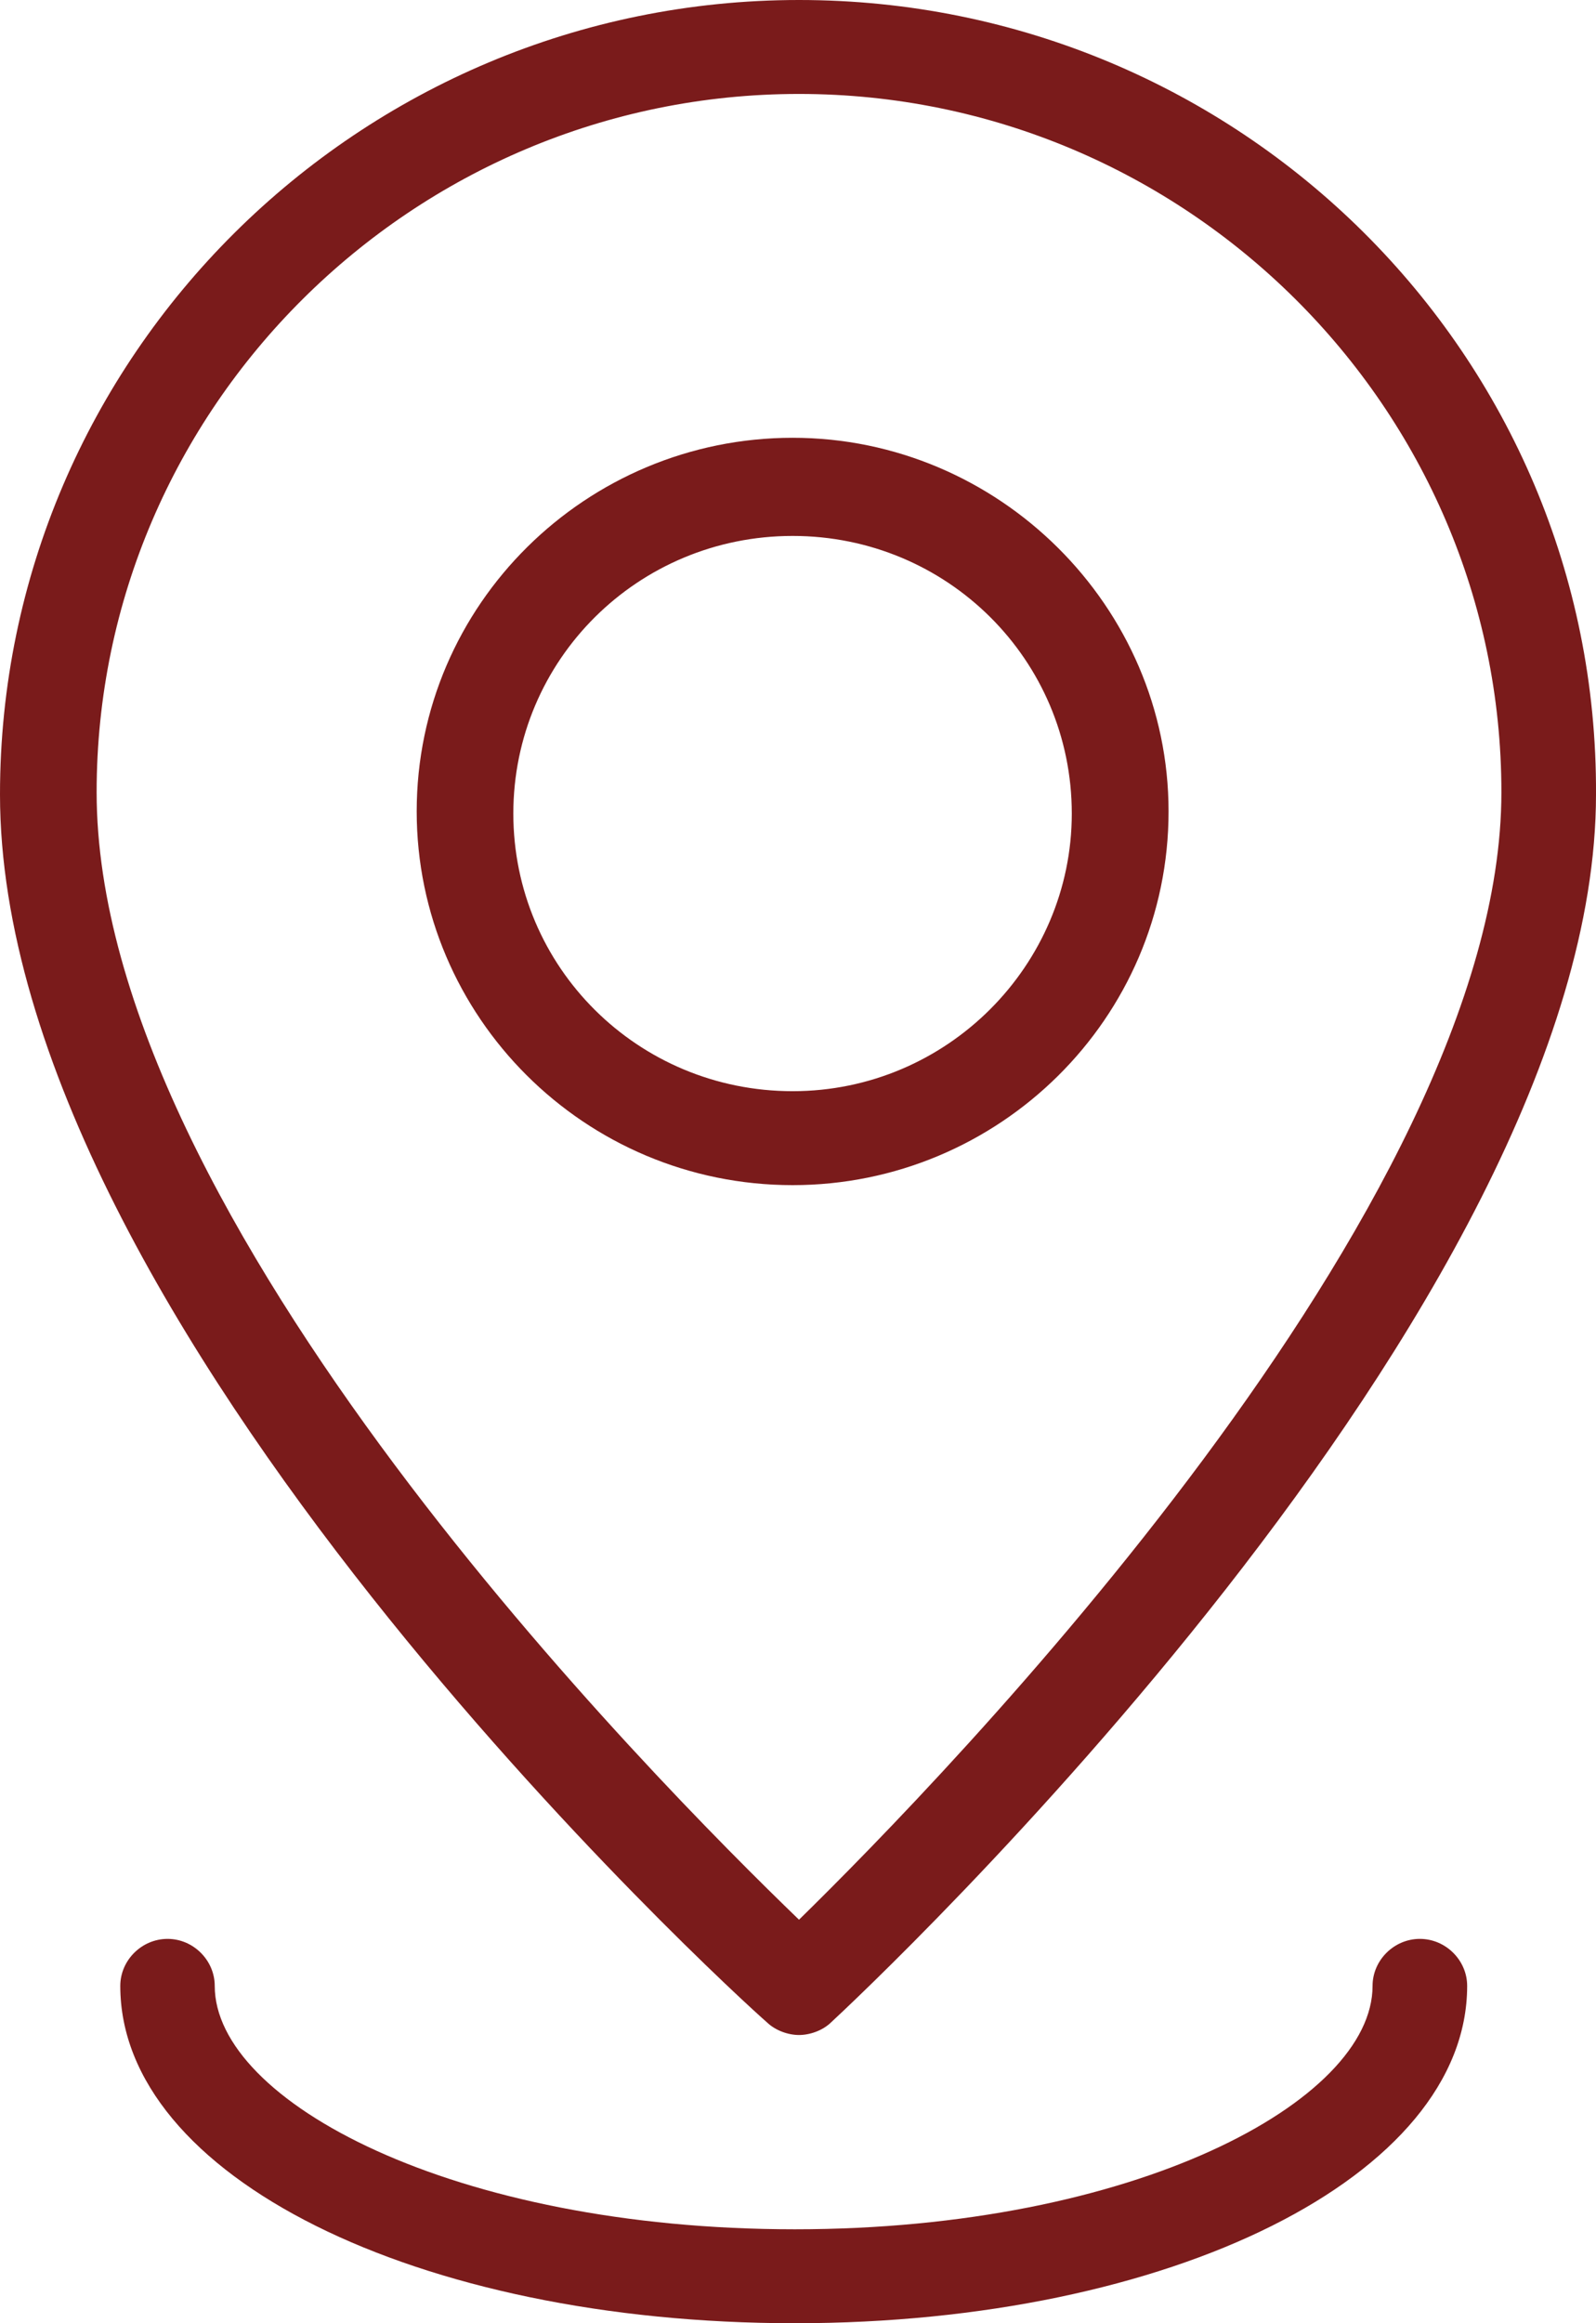 <svg width="11" height="16" viewBox="0 0 11 16" fill="none" xmlns="http://www.w3.org/2000/svg">
<path d="M5.507 0C2.472 0 0 2.456 0 5.471C0 9.118 5.063 13.735 5.285 13.927C5.345 13.985 5.433 14.015 5.507 14.015C5.581 14.015 5.67 13.985 5.729 13.927C5.952 13.721 11 9 11 5.471C11.015 2.441 8.542 0 5.507 0ZM5.507 13.221C4.53 12.279 0.666 8.397 0.666 5.456C0.666 2.809 2.843 0.647 5.507 0.647C8.172 0.647 10.348 2.809 10.348 5.456C10.348 8.309 6.484 12.265 5.507 13.221Z" fill="#7A1B1B"/>
<path d="M9.786 13.353C9.608 13.353 9.46 13.5 9.46 13.677C9.46 14.471 7.817 15.353 5.478 15.353C3.124 15.353 1.48 14.471 1.48 13.677C1.48 13.5 1.332 13.353 1.155 13.353C0.977 13.353 0.829 13.5 0.829 13.677C0.829 14.985 2.872 16 5.478 16C8.069 16 10.112 14.985 10.112 13.677C10.112 13.5 9.964 13.353 9.786 13.353Z" fill="#7A1B1B"/>
<path d="M5.463 3.015C4.042 3.015 2.872 4.162 2.872 5.588C2.872 7 4.027 8.162 5.463 8.162C6.884 8.162 8.054 7.015 8.054 5.588C8.054 4.177 6.884 3.015 5.463 3.015ZM5.463 7.515C4.397 7.515 3.538 6.662 3.538 5.603C3.538 4.544 4.397 3.691 5.463 3.691C6.529 3.691 7.387 4.544 7.387 5.603C7.387 6.647 6.529 7.515 5.463 7.515Z" fill="#7A1B1B"/>
</svg>
